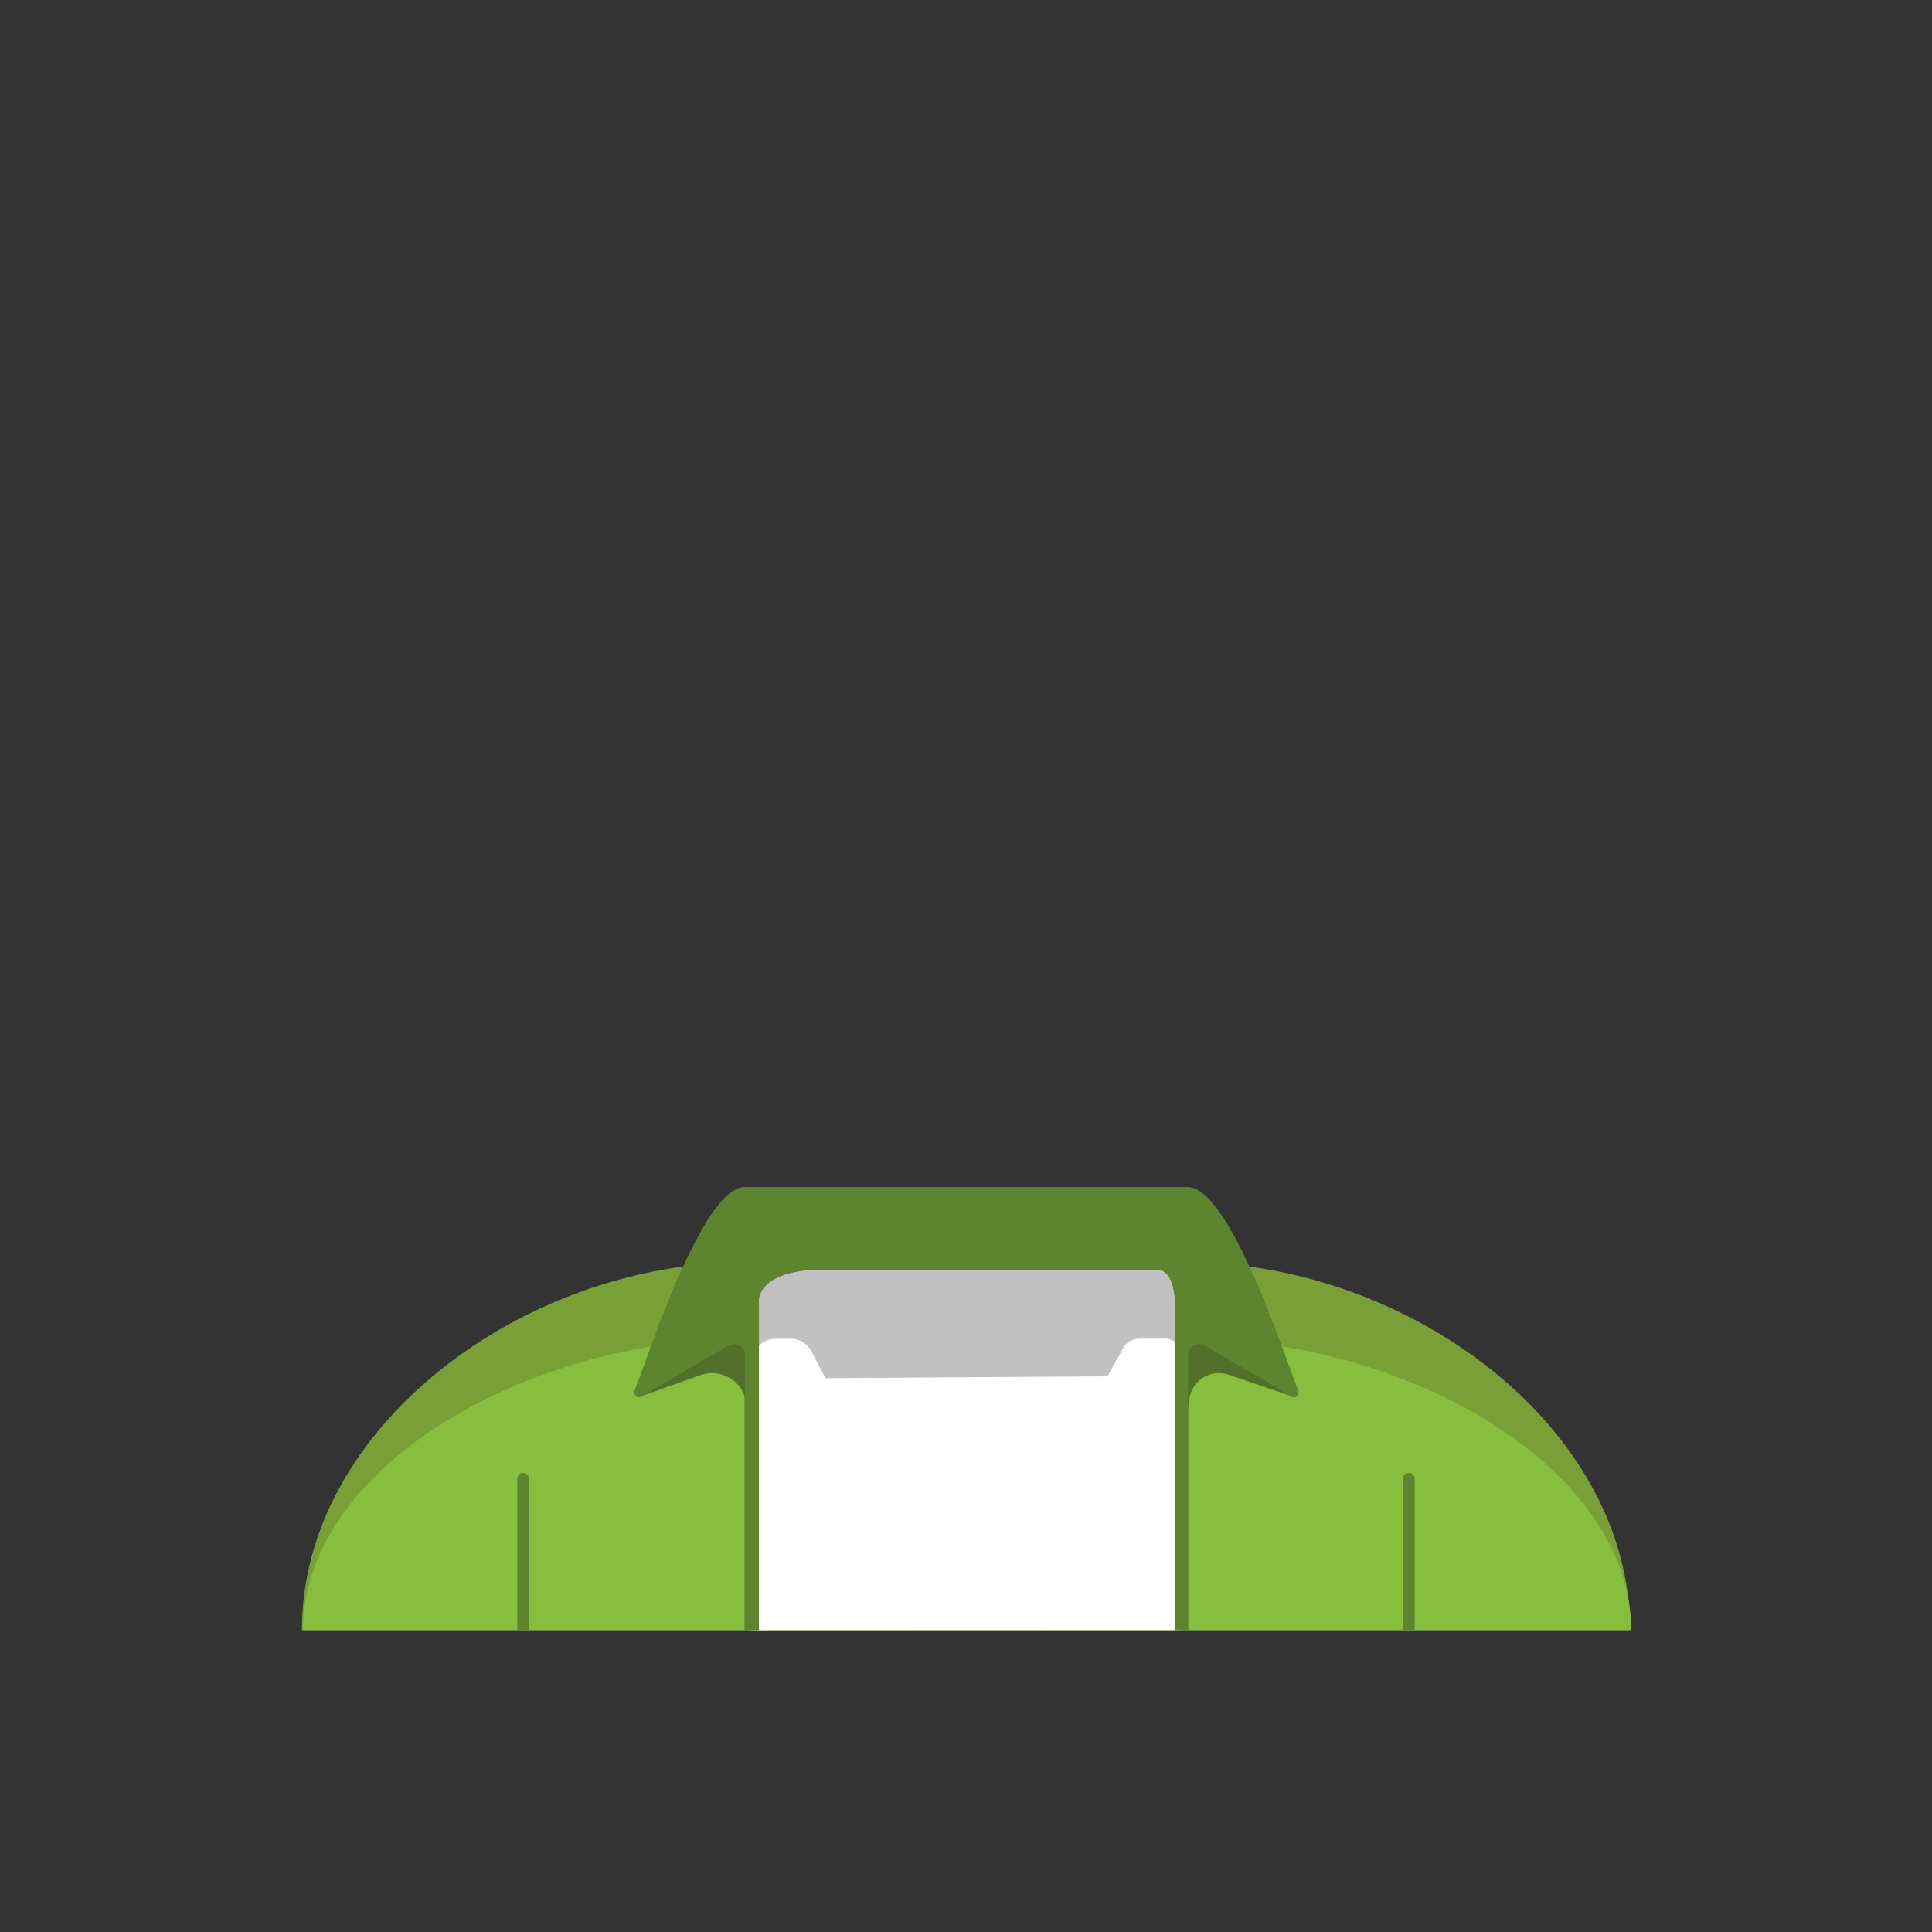 <svg id="avatar_1" data-name="avatar 1" xmlns="http://www.w3.org/2000/svg" viewBox="0 0 360 360"><rect x="0" y="0" width="360" height="360" fill="#333333" stroke="none"/><defs><style>.cls-1{fill:#78a037;}.cls-2{fill:#88be3d;}.cls-3{fill:#c2c1c1;}.cls-4{fill:#fff;}.cls-5{fill:#51702a;}.cls-6{fill:#5d8530;}</style></defs><g id="element"><g id="vetement"><g id="_1" data-name="1"><path class="cls-1" d="M303.75,303.75H56.25c0-37.85,41.23-68.52,82.5-68.52h82.5c41.23,0,82.5,30.67,82.5,68.52Z"/><path class="cls-2" d="M304,303.75H56.45c0-30,41.23-54.28,82.5-54.28h82.5c41.23,0,82.5,24.3,82.5,54.28Z"/><rect class="cls-3" x="139.46" y="236.37" width="80.44" height="67.38"/><path class="cls-4" d="M140,303.75V254a4.54,4.54,0,0,1,4.54-4.54h2.8a4.33,4.33,0,0,1,3.85,2.34l2.62,5,52.57-.34,2.86-5.17a3.58,3.58,0,0,1,3.13-1.85H217a3.39,3.39,0,0,1,3.39,3.39v50.89Z"/><path class="cls-5" d="M221.38,303.72V262.5l.22-1.73a5.59,5.59,0,0,1,7.36-4.61l11.47,3.92a.88.88,0,0,0,1.42-1c-2.87-7.32-12.82-37.86-20.6-37.86h-82.5c-7.78,0-17.6,30.56-20.47,37.88a.89.89,0,0,0,1.42,1l10.81-3.86a6.43,6.43,0,0,1,8.24,3.94h0v43.56h2.59V242.19s0-5.62,11.87-5.62H216s2.94.26,2.94,6.52v60.66Z"/><path class="cls-6" d="M221.38,303.75V252.49a2.05,2.05,0,0,1,3.09-1.77l16,9.36a.88.88,0,0,0,1.42-1c-2.87-7.32-12.82-37.86-20.6-37.86h-82.5c-7.78,0-17.6,30.56-20.47,37.88a.89.89,0,0,0,1.42,1l16-9.38a2.06,2.06,0,0,1,3.09,1.77v51.25h2.59V242.19s0-5.62,11.87-5.62H216s2.94.26,2.94,6.52v60.66Z"/><path class="cls-6" d="M97.49,274.47h0a1.11,1.11,0,0,1,1.11,1.11v28.16a0,0,0,0,1,0,0H96.39a0,0,0,0,1,0,0V275.57A1.1,1.1,0,0,1,97.49,274.47Z"/><path class="cls-6" d="M262.49,274.47h0a1.11,1.11,0,0,1,1.11,1.11v28.16a0,0,0,0,1,0,0h-2.21a0,0,0,0,1,0,0V275.57A1.1,1.1,0,0,1,262.49,274.47Z"/></g></g></g></svg>